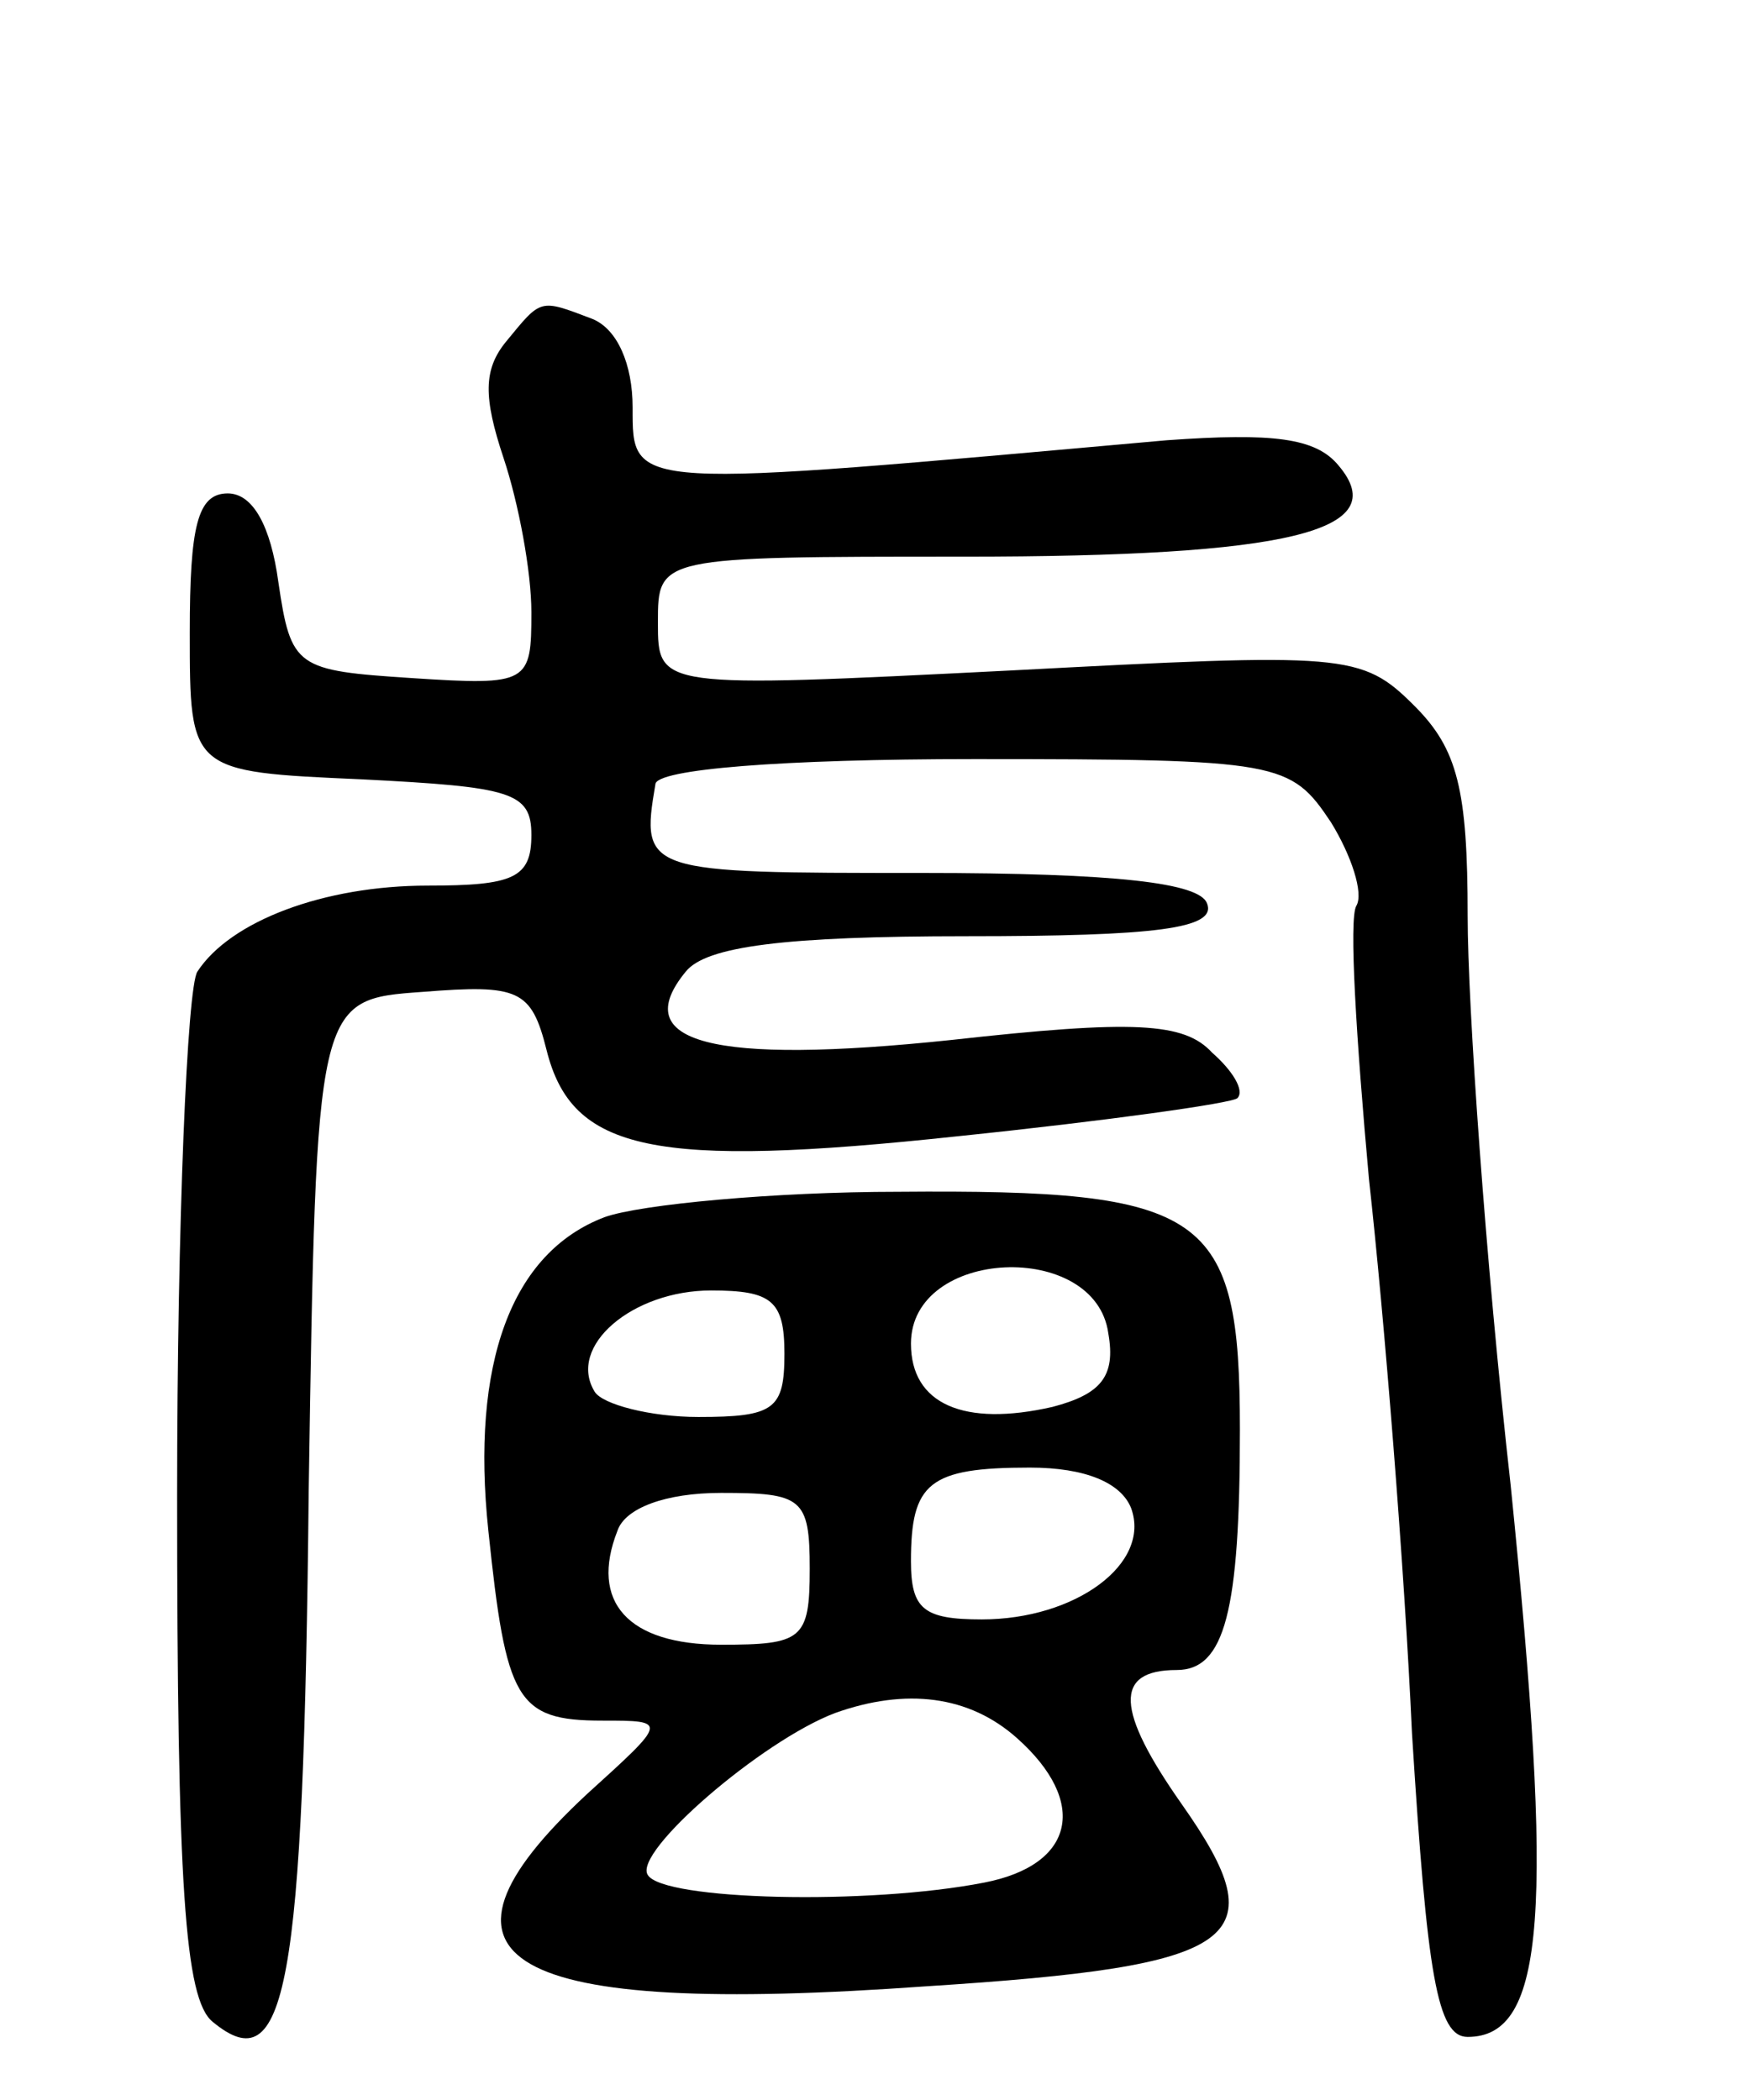 <svg version="1.0" xmlns="http://www.w3.org/2000/svg"
 width="69pt" height="83pt" viewBox="0 0 69 83"
 preserveAspectRatio="xMidYMid meet">
<g transform="translate(0,83) scale(0.1,-0.1)"
fill="#000000" stroke="none">
<path d="M200 695 c-9 -11 -9 -22 -1 -46 6 -18 11 -45 11 -61 0 -28 -1 -29
-47 -26 -46 3 -48 4 -53 38 -3 22 -10 35 -20 35 -12 0 -15 -13 -15 -55 0 -55
0 -55 68 -58 59 -3 67 -5 67 -22 0 -17 -7 -20 -41 -20 -41 0 -78 -14 -91 -34
-4 -6 -8 -99 -8 -207 0 -154 3 -199 14 -208 29 -24 36 12 38 210 3 194 3 194
45 197 38 3 43 1 49 -23 10 -40 42 -47 163 -34 58 6 108 13 110 15 3 3 -2 11
-10 18 -11 12 -31 13 -103 5 -95 -10 -128 -1 -105 27 8 10 39 14 111 14 75 0
99 3 95 13 -3 8 -35 12 -113 12 -109 0 -111 0 -105 35 0 6 50 10 126 10 121 0
125 -1 141 -25 8 -13 13 -28 10 -33 -3 -5 0 -53 5 -108 6 -54 14 -153 17 -219
6 -96 10 -120 22 -120 31 0 34 50 17 218 -10 89 -17 190 -17 225 0 50 -4 66
-21 83 -21 21 -27 21 -160 14 -139 -7 -139 -7 -139 19 0 26 0 26 121 26 128 0
170 10 148 36 -9 11 -26 13 -68 10 -213 -19 -211 -20 -211 13 0 17 -6 31 -16
35 -21 8 -20 8 -34 -9z"/>
<path d="M239 349 c-37 -14 -53 -58 -46 -124 7 -67 11 -75 45 -75 26 0 26 0
-6 -29 -71 -66 -33 -88 134 -76 125 8 139 18 101 72 -26 37 -27 53 -2 53 19 0
25 23 25 95 0 86 -13 95 -135 94 -49 0 -102 -5 -116 -10z m199 -46 c3 -17 -3
-24 -22 -29 -35 -8 -56 1 -56 25 0 38 73 41 78 4z m-128 -8 c0 -22 -4 -25 -34
-25 -19 0 -38 5 -41 10 -11 18 15 40 46 40 24 0 29 -4 29 -25z m137 -61 c8
-22 -22 -44 -59 -44 -23 0 -28 4 -28 23 0 31 7 37 47 37 22 0 36 -6 40 -16z
m-127 -24 c0 -28 -3 -30 -35 -30 -37 0 -52 17 -41 45 3 9 19 15 41 15 32 0 35
-2 35 -30z m82 -67 c28 -25 23 -50 -13 -57 -46 -9 -127 -7 -133 3 -6 9 45 53
74 64 28 10 53 7 72 -10z"/>
</g>
</svg>
